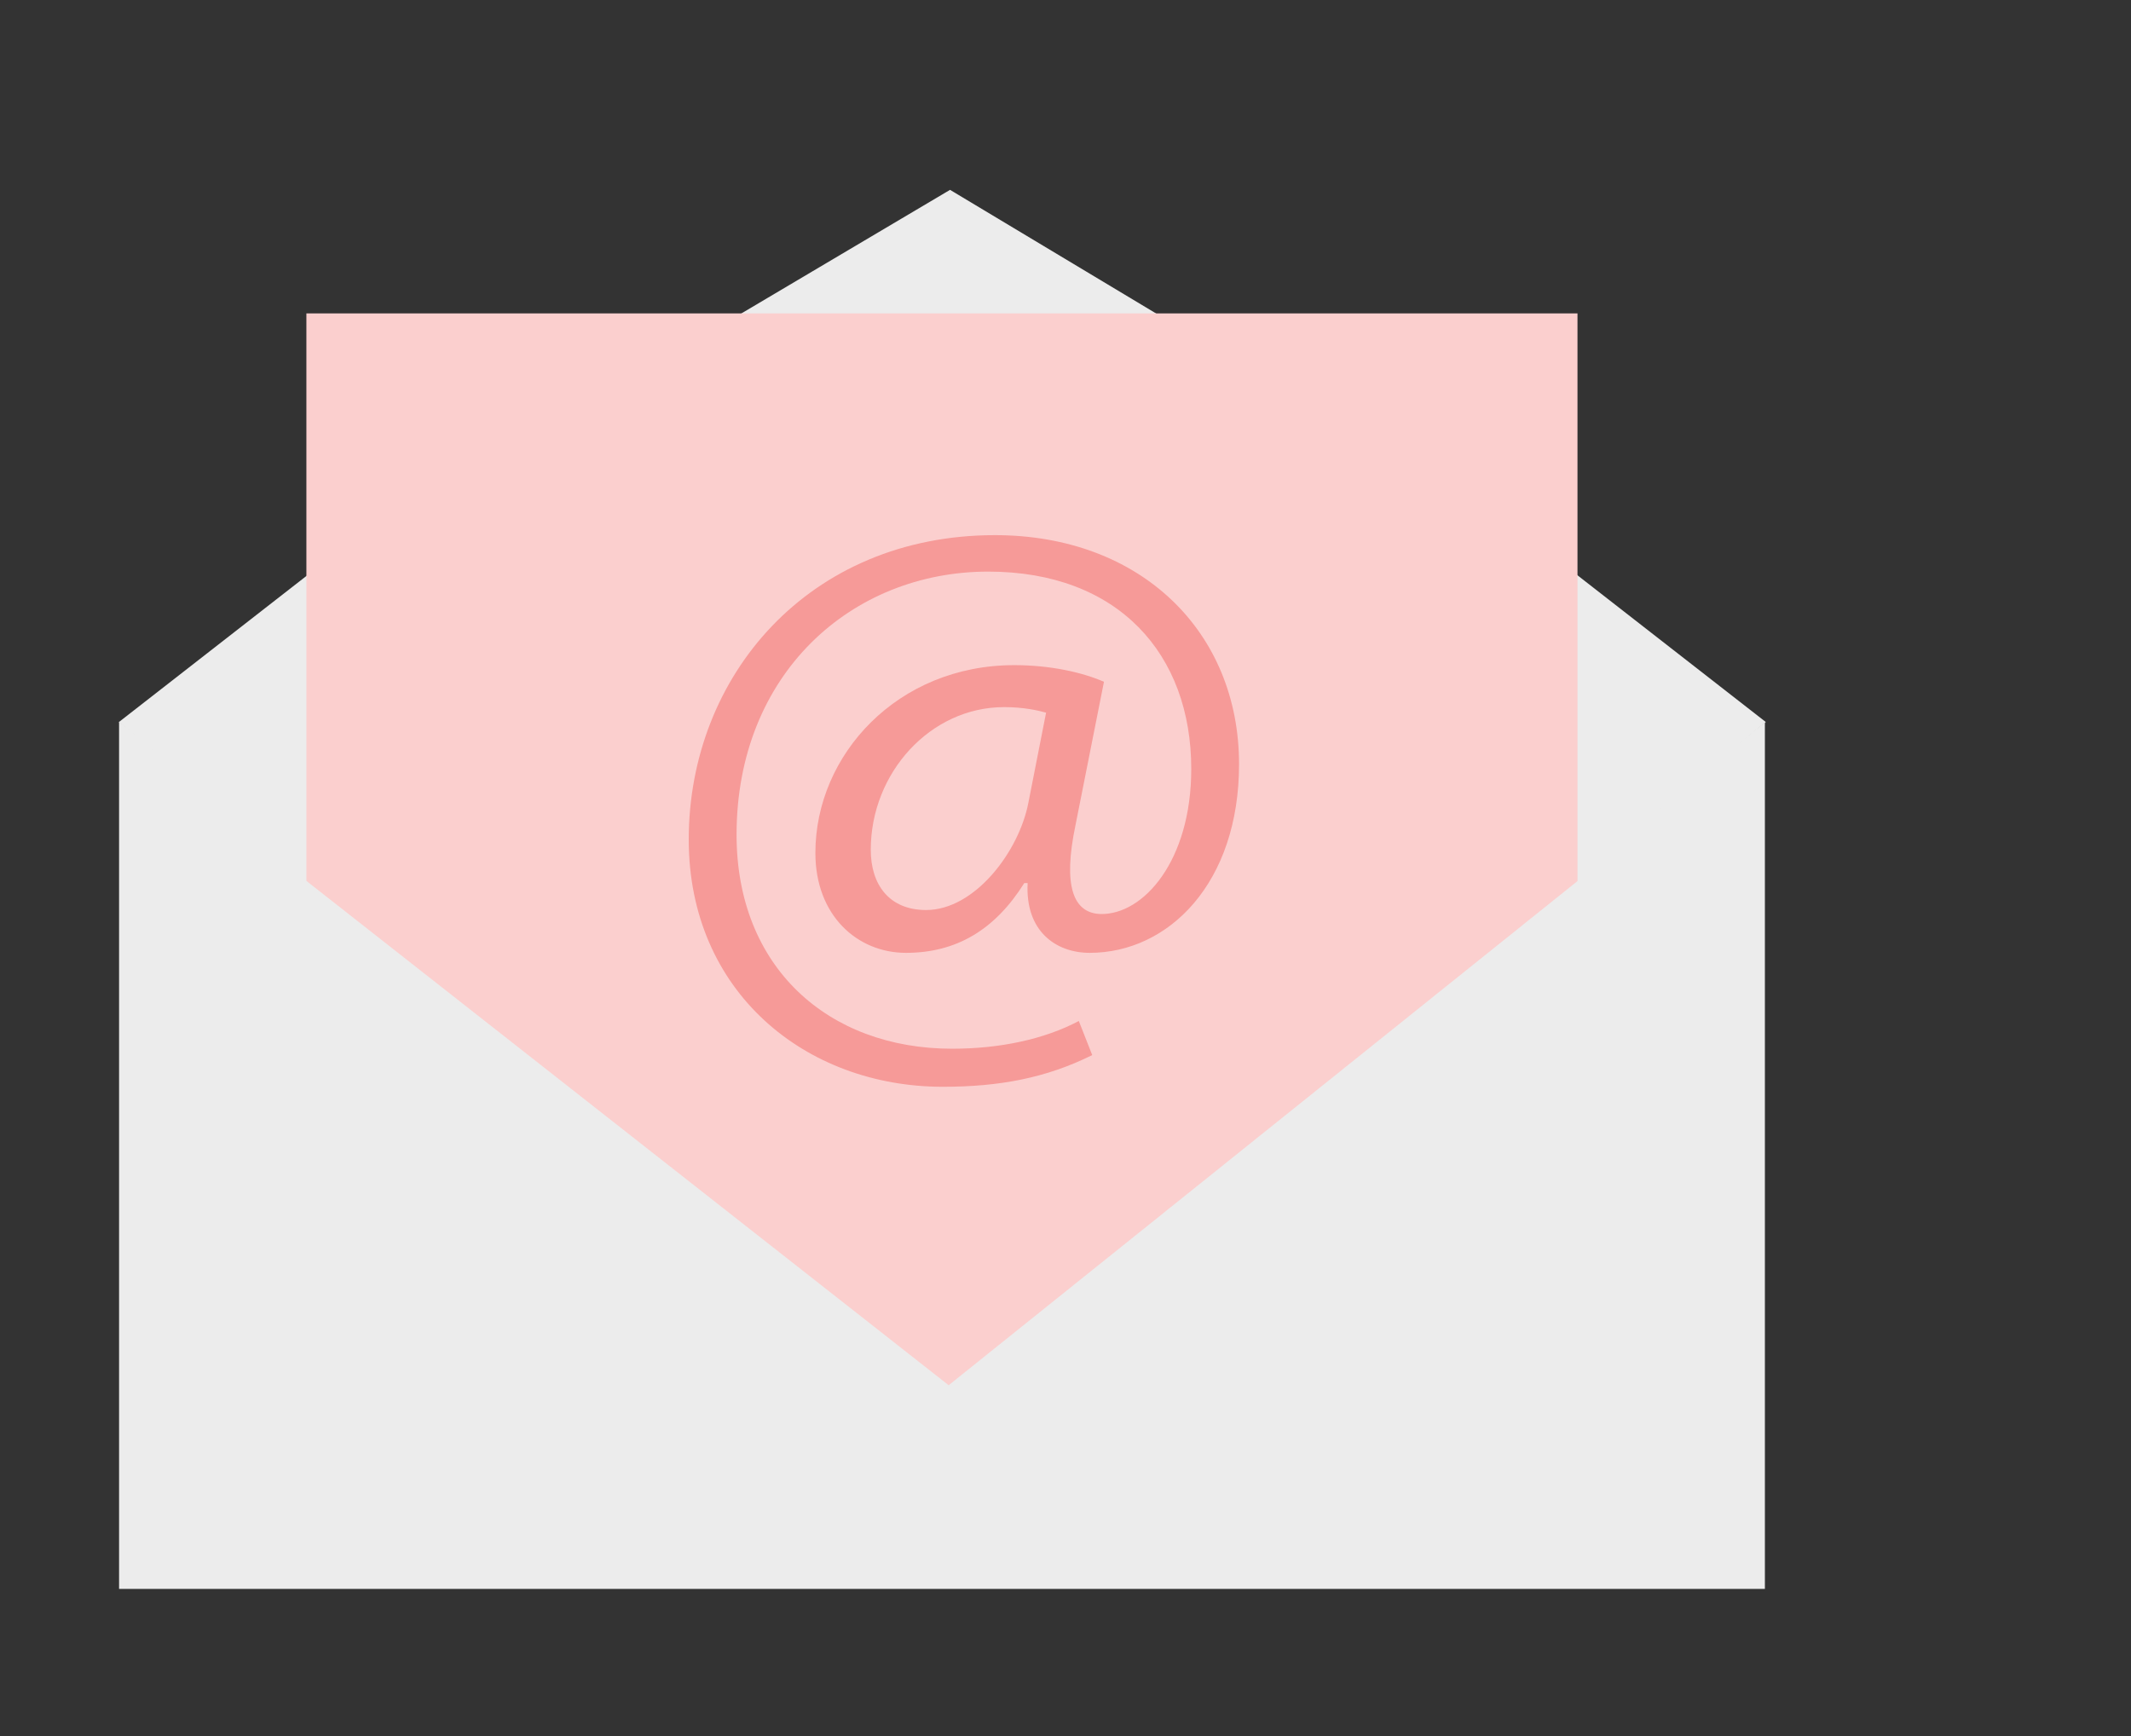 <?xml version="1.0" encoding="UTF-8"?>
<svg width="81px" height="66px" viewBox="0 0 81 66" version="1.1" xmlns="http://www.w3.org/2000/svg" xmlns:xlink="http://www.w3.org/1999/xlink">
    <rect x="0" y="0" width="81" height="66" fill="#333333" stroke="none"/>
    <!-- Generator: Sketch 42 (36781) - http://www.bohemiancoding.com/sketch -->
    <title>Ecom</title>
    <desc>Created with Sketch.</desc>
    <defs></defs>
    <g id="Page-1" stroke="none" stroke-width="1" fill="none" fill-rule="evenodd">
        <g id="Student-Page-Final---6th-Feb" transform="translate(-132, -2148)">
            <g id="Student-Verification" transform="translate(115, 1658)">
                <g id="Ecom" transform="translate(20, 497)">
                    <g id="Email" transform="translate(0.557, 0.218)">
                        <polygon id="Path" fill="#ECECEC" points="32.569 44.926 19.137 34.422 0.969 20.217 0.969 53.189 63.527 53.189 63.527 20.243"></polygon>
                        <polygon id="Path" fill="#ECECEC" points="24.113 5 40.887 5 32.554 4.4408921e-16"></polygon>
                        <polygon id="Path" fill="#ECECEC" points="55.565 26.782 63.562 20.232 55.565 14"></polygon>
                        <polygon id="Path-Copy" fill="#ECECEC" transform="translate(4.962, 20.391) scale(-1, 1) translate(-4.962, -20.391) " points="0.963 26.782 8.961 20.232 0.963 14"></polygon>
                        <polygon id="Path" fill="#FBCFCE" points="8.089 26.272 20.421 35.957 32.502 45.445 56.404 26.278 56.404 17.25 56.404 14.969 56.404 4.696 44.769 4.696 41.12 4.696 23.669 4.696 19.989 4.696 8.089 4.696 8.089 15.041 8.089 17.313"></polygon>
                        <g id="@" transform="translate(22.074, 12.606)">
                            <path d="M10.209,21.493 C4.98,21.493 0.548,17.877 0.548,12.092 C0.548,5.884 5.106,0.521 12.187,0.521 C17.735,0.521 21.466,4.196 21.466,9.228 C21.466,13.749 18.787,16.401 15.789,16.401 C14.513,16.401 13.333,15.587 13.43,13.749 L13.302,13.749 C12.186,15.527 10.718,16.401 8.806,16.401 C6.957,16.401 5.362,14.984 5.362,12.603 C5.362,8.868 8.488,5.463 12.92,5.463 C14.29,5.463 15.503,5.735 16.331,6.096 L15.248,11.55 C14.769,13.84 15.151,14.895 16.205,14.925 C17.831,14.956 19.649,12.906 19.649,9.41 C19.649,5.042 16.875,1.907 11.931,1.907 C6.734,1.907 2.366,5.795 2.366,11.911 C2.366,16.943 5.84,20.046 10.56,20.046 C12.378,20.046 14.067,19.685 15.375,18.992 L15.885,20.288 C14.131,21.161 12.346,21.493 10.209,21.493 Z" id="Path" fill="#F69A98"></path>
                            <path d="M14.131,7.27 C13.813,7.181 13.27,7.059 12.536,7.059 C9.731,7.059 7.467,9.559 7.467,12.483 C7.467,13.809 8.167,14.773 9.572,14.773 C11.421,14.773 13.111,12.544 13.462,10.674 L14.131,7.27 Z" id="Path" fill="#FBCFCE"></path>
                        </g>
                    </g>
                </g>
            </g>
        </g>
    </g>
</svg>